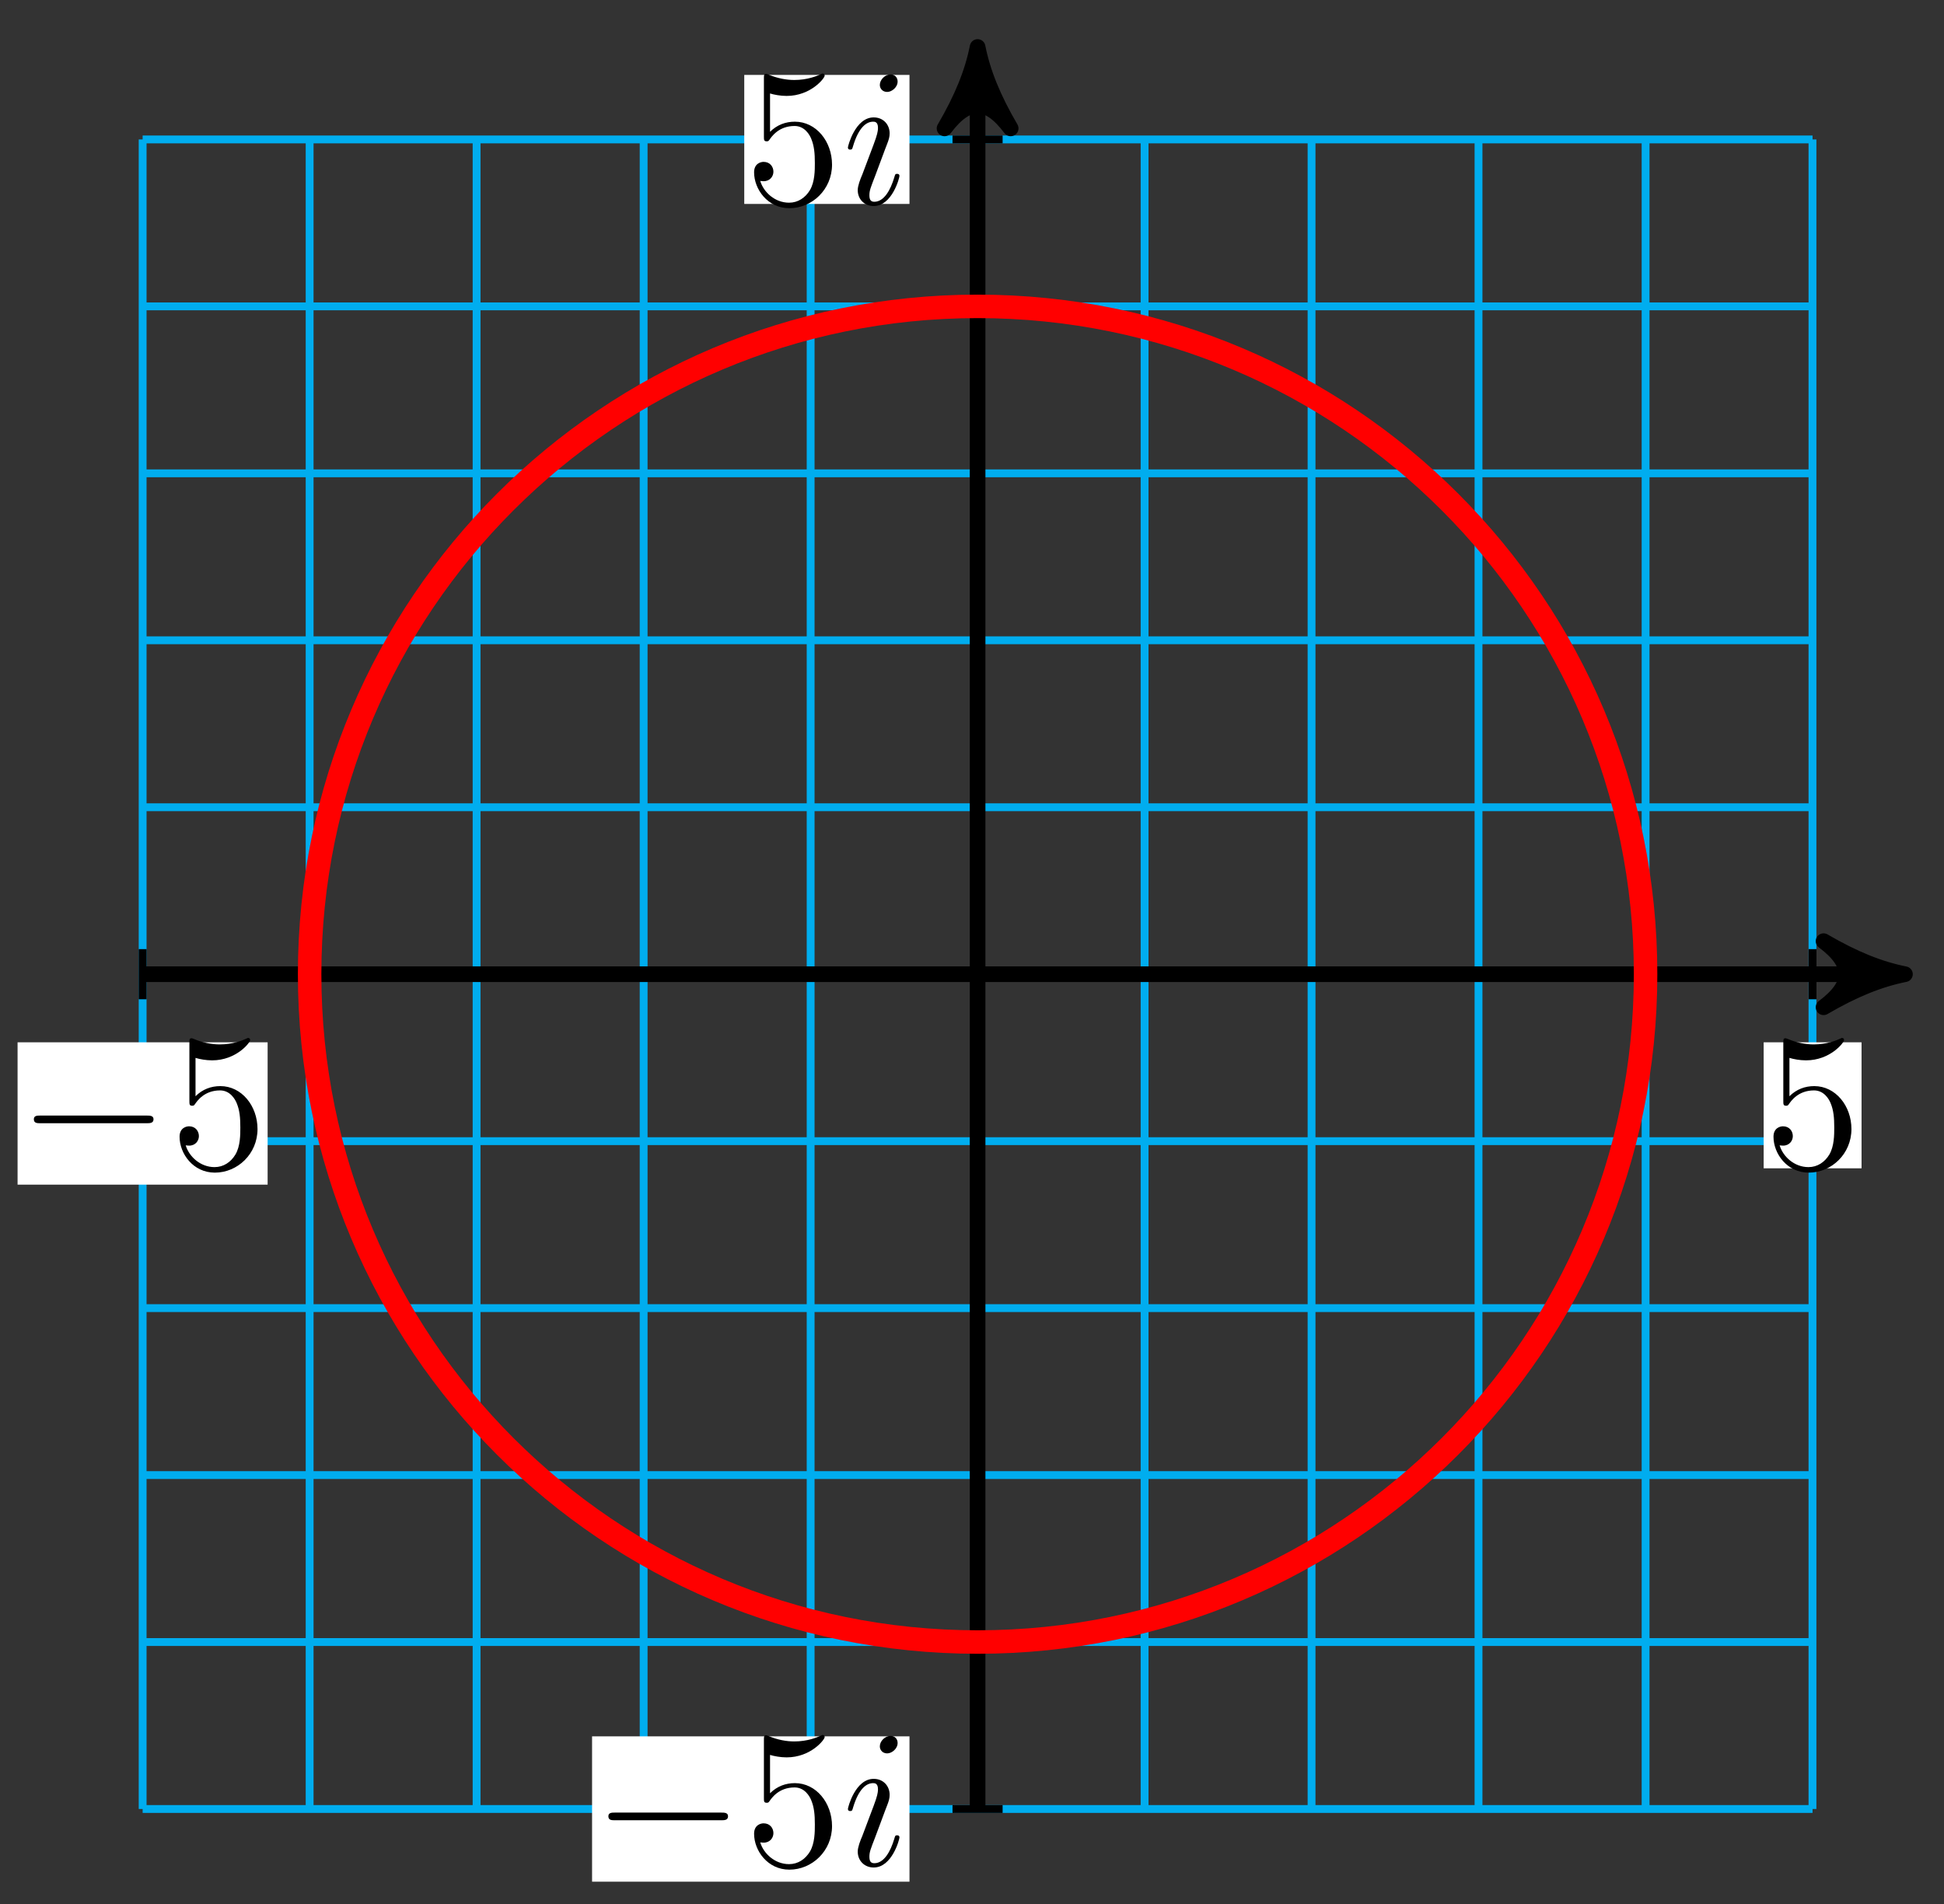<?xml version="1.0" encoding="UTF-8"?>
<svg xmlns="http://www.w3.org/2000/svg" xmlns:xlink="http://www.w3.org/1999/xlink" width="99pt" height="97pt" viewBox="0 0 99 97" version="1.1">
<rect x="0" y="0" width="99" height="97" fill="#333333" stroke="none"/>
<defs>
<g>
<symbol overflow="visible" id="glyph0-0">
<path style="stroke:none;" d=""/>
</symbol>
<symbol overflow="visible" id="glyph0-1">
<path style="stroke:none;" d="M 4.469 -2 C 4.469 -3.188 3.656 -4.188 2.578 -4.188 C 2.109 -4.188 1.672 -4.031 1.312 -3.672 L 1.312 -5.625 C 1.516 -5.562 1.844 -5.5 2.156 -5.5 C 3.391 -5.5 4.094 -6.406 4.094 -6.531 C 4.094 -6.594 4.062 -6.641 3.984 -6.641 C 3.984 -6.641 3.953 -6.641 3.906 -6.609 C 3.703 -6.516 3.219 -6.312 2.547 -6.312 C 2.156 -6.312 1.688 -6.391 1.219 -6.594 C 1.141 -6.625 1.125 -6.625 1.109 -6.625 C 1 -6.625 1 -6.547 1 -6.391 L 1 -3.438 C 1 -3.266 1 -3.188 1.141 -3.188 C 1.219 -3.188 1.234 -3.203 1.281 -3.266 C 1.391 -3.422 1.75 -3.969 2.562 -3.969 C 3.078 -3.969 3.328 -3.516 3.406 -3.328 C 3.562 -2.953 3.594 -2.578 3.594 -2.078 C 3.594 -1.719 3.594 -1.125 3.344 -0.703 C 3.109 -0.312 2.734 -0.062 2.281 -0.062 C 1.562 -0.062 0.984 -0.594 0.812 -1.172 C 0.844 -1.172 0.875 -1.156 0.984 -1.156 C 1.312 -1.156 1.484 -1.406 1.484 -1.641 C 1.484 -1.891 1.312 -2.141 0.984 -2.141 C 0.844 -2.141 0.5 -2.062 0.5 -1.609 C 0.5 -0.75 1.188 0.219 2.297 0.219 C 3.453 0.219 4.469 -0.734 4.469 -2 Z M 4.469 -2 "/>
</symbol>
<symbol overflow="visible" id="glyph1-0">
<path style="stroke:none;" d=""/>
</symbol>
<symbol overflow="visible" id="glyph1-1">
<path style="stroke:none;" d="M 2.828 -6.234 C 2.828 -6.438 2.688 -6.594 2.469 -6.594 C 2.188 -6.594 1.922 -6.328 1.922 -6.062 C 1.922 -5.875 2.062 -5.703 2.297 -5.703 C 2.531 -5.703 2.828 -5.938 2.828 -6.234 Z M 2.078 -2.484 C 2.188 -2.766 2.188 -2.797 2.297 -3.062 C 2.375 -3.266 2.422 -3.406 2.422 -3.594 C 2.422 -4.031 2.109 -4.406 1.609 -4.406 C 0.672 -4.406 0.297 -2.953 0.297 -2.875 C 0.297 -2.766 0.391 -2.766 0.406 -2.766 C 0.516 -2.766 0.516 -2.797 0.562 -2.953 C 0.844 -3.891 1.234 -4.188 1.578 -4.188 C 1.656 -4.188 1.828 -4.188 1.828 -3.875 C 1.828 -3.656 1.75 -3.453 1.719 -3.344 C 1.641 -3.094 1.188 -1.938 1.031 -1.5 C 0.922 -1.25 0.797 -0.922 0.797 -0.703 C 0.797 -0.234 1.141 0.109 1.609 0.109 C 2.547 0.109 2.922 -1.328 2.922 -1.422 C 2.922 -1.531 2.828 -1.531 2.797 -1.531 C 2.703 -1.531 2.703 -1.5 2.656 -1.344 C 2.469 -0.719 2.141 -0.109 1.641 -0.109 C 1.469 -0.109 1.391 -0.203 1.391 -0.438 C 1.391 -0.688 1.453 -0.828 1.688 -1.438 Z M 2.078 -2.484 "/>
</symbol>
<symbol overflow="visible" id="glyph2-0">
<path style="stroke:none;" d=""/>
</symbol>
<symbol overflow="visible" id="glyph2-1">
<path style="stroke:none;" d="M 6.562 -2.297 C 6.734 -2.297 6.922 -2.297 6.922 -2.5 C 6.922 -2.688 6.734 -2.688 6.562 -2.688 L 1.172 -2.688 C 1 -2.688 0.828 -2.688 0.828 -2.5 C 0.828 -2.297 1 -2.297 1.172 -2.297 Z M 6.562 -2.297 "/>
</symbol>
</g>
</defs>
<g id="surface1">
<path style="fill:none;stroke-width:0.399;stroke-linecap:butt;stroke-linejoin:miter;stroke:rgb(0%,67.839%,93.729%);stroke-opacity:1;stroke-miterlimit:10;" d="M -42.521 -42.52 L 42.521 -42.52 M -42.521 -34.016 L 42.521 -34.016 M -42.521 -25.512 L 42.521 -25.512 M -42.521 -17.008 L 42.521 -17.008 M -42.521 -8.504 L 42.521 -8.504 M -42.521 -0 L 42.521 -0 M -42.521 8.504 L 42.521 8.504 M -42.521 17.008 L 42.521 17.008 M -42.521 25.512 L 42.521 25.512 M -42.521 34.016 L 42.521 34.016 M -42.521 42.519 L 42.521 42.519 M -42.521 -42.52 L -42.521 42.519 M -34.017 -42.52 L -34.017 42.519 M -25.514 -42.52 L -25.514 42.519 M -17.007 -42.52 L -17.007 42.519 M -8.503 -42.52 L -8.503 42.519 M 0 -42.52 L 0 42.519 M 8.504 -42.52 L 8.504 42.519 M 17.007 -42.52 L 17.007 42.519 M 25.51 -42.52 L 25.51 42.519 M 34.018 -42.52 L 34.018 42.519 M 42.517 -42.52 L 42.517 42.519 " transform="matrix(1,0,0,-1,49.785,49.621)"/>
<path style="fill:none;stroke-width:0.797;stroke-linecap:butt;stroke-linejoin:miter;stroke:rgb(0%,0%,0%);stroke-opacity:1;stroke-miterlimit:10;" d="M -42.521 -0 L 46.189 -0 " transform="matrix(1,0,0,-1,49.785,49.621)"/>
<path style="fill-rule:nonzero;fill:rgb(0%,0%,0%);fill-opacity:1;stroke-width:0.797;stroke-linecap:butt;stroke-linejoin:round;stroke:rgb(0%,0%,0%);stroke-opacity:1;stroke-miterlimit:10;" d="M 1.035 -0 C -0.257 0.258 -1.554 0.777 -3.109 1.683 C -1.554 0.519 -1.554 -0.52 -3.109 -1.684 C -1.554 -0.777 -0.257 -0.258 1.035 -0 Z M 1.035 -0 " transform="matrix(1,0,0,-1,95.976,49.621)"/>
<path style="fill:none;stroke-width:0.797;stroke-linecap:butt;stroke-linejoin:miter;stroke:rgb(0%,0%,0%);stroke-opacity:1;stroke-miterlimit:10;" d="M 0 -42.52 L 0 46.187 " transform="matrix(1,0,0,-1,49.785,49.621)"/>
<path style="fill-rule:nonzero;fill:rgb(0%,0%,0%);fill-opacity:1;stroke-width:0.797;stroke-linecap:butt;stroke-linejoin:round;stroke:rgb(0%,0%,0%);stroke-opacity:1;stroke-miterlimit:10;" d="M 1.038 -0 C -0.259 0.258 -1.556 0.777 -3.107 1.683 C -1.556 0.519 -1.556 -0.52 -3.107 -1.684 C -1.556 -0.778 -0.259 -0.258 1.038 -0 Z M 1.038 -0 " transform="matrix(0,-1,-1,0,49.785,3.432)"/>
<path style="fill:none;stroke-width:0.399;stroke-linecap:butt;stroke-linejoin:miter;stroke:rgb(0%,0%,0%);stroke-opacity:1;stroke-miterlimit:10;" d="M 1.274 42.519 L -1.277 42.519 " transform="matrix(1,0,0,-1,49.785,49.621)"/>
<path style=" stroke:none;fill-rule:nonzero;fill:rgb(100%,100%,100%);fill-opacity:1;" d="M 37.902 10.387 L 46.316 10.387 L 46.316 3.816 L 37.902 3.816 Z M 37.902 10.387 "/>
<g style="fill:rgb(0%,0%,0%);fill-opacity:1;">
  <use xlink:href="#glyph0-1" x="37.903" y="10.386"/>
</g>
<g style="fill:rgb(0%,0%,0%);fill-opacity:1;">
  <use xlink:href="#glyph1-1" x="42.884" y="10.386"/>
</g>
<path style="fill:none;stroke-width:0.399;stroke-linecap:butt;stroke-linejoin:miter;stroke:rgb(0%,0%,0%);stroke-opacity:1;stroke-miterlimit:10;" d="M 1.274 -42.52 L -1.277 -42.52 " transform="matrix(1,0,0,-1,49.785,49.621)"/>
<path style=" stroke:none;fill-rule:nonzero;fill:rgb(100%,100%,100%);fill-opacity:1;" d="M 30.152 95.844 L 46.316 95.844 L 46.316 88.441 L 30.152 88.441 Z M 30.152 95.844 "/>
<g style="fill:rgb(0%,0%,0%);fill-opacity:1;">
  <use xlink:href="#glyph2-1" x="30.154" y="95.012"/>
</g>
<g style="fill:rgb(0%,0%,0%);fill-opacity:1;">
  <use xlink:href="#glyph0-1" x="37.903" y="95.012"/>
</g>
<g style="fill:rgb(0%,0%,0%);fill-opacity:1;">
  <use xlink:href="#glyph1-1" x="42.884" y="95.012"/>
</g>
<path style="fill:none;stroke-width:0.399;stroke-linecap:butt;stroke-linejoin:miter;stroke:rgb(0%,0%,0%);stroke-opacity:1;stroke-miterlimit:10;" d="M 42.521 1.277 L 42.521 -1.277 " transform="matrix(1,0,0,-1,49.785,49.621)"/>
<path style=" stroke:none;fill-rule:nonzero;fill:rgb(100%,100%,100%);fill-opacity:1;" d="M 89.816 59.508 L 94.801 59.508 L 94.801 53.09 L 89.816 53.09 Z M 89.816 59.508 "/>
<g style="fill:rgb(0%,0%,0%);fill-opacity:1;">
  <use xlink:href="#glyph0-1" x="89.817" y="59.509"/>
</g>
<path style="fill:none;stroke-width:0.399;stroke-linecap:butt;stroke-linejoin:miter;stroke:rgb(0%,0%,0%);stroke-opacity:1;stroke-miterlimit:10;" d="M -42.521 1.277 L -42.521 -1.277 " transform="matrix(1,0,0,-1,49.785,49.621)"/>
<path style=" stroke:none;fill-rule:nonzero;fill:rgb(100%,100%,100%);fill-opacity:1;" d="M 0.895 60.34 L 13.629 60.34 L 13.629 53.09 L 0.895 53.09 Z M 0.895 60.34 "/>
<g style="fill:rgb(0%,0%,0%);fill-opacity:1;">
  <use xlink:href="#glyph2-1" x="0.896" y="59.509"/>
</g>
<g style="fill:rgb(0%,0%,0%);fill-opacity:1;">
  <use xlink:href="#glyph0-1" x="8.645" y="59.509"/>
</g>
<path style="fill:none;stroke-width:1.196;stroke-linecap:butt;stroke-linejoin:miter;stroke:rgb(100%,0%,0%);stroke-opacity:1;stroke-miterlimit:10;" d="M 34.018 -0 C 34.018 18.789 18.788 34.016 0 34.016 C -18.788 34.016 -34.017 18.789 -34.017 -0 C -34.017 -18.785 -18.788 -34.016 0 -34.016 C 18.788 -34.016 34.018 -18.785 34.018 -0 Z M 34.018 -0 " transform="matrix(1,0,0,-1,49.785,49.621)"/>
</g>
</svg>
